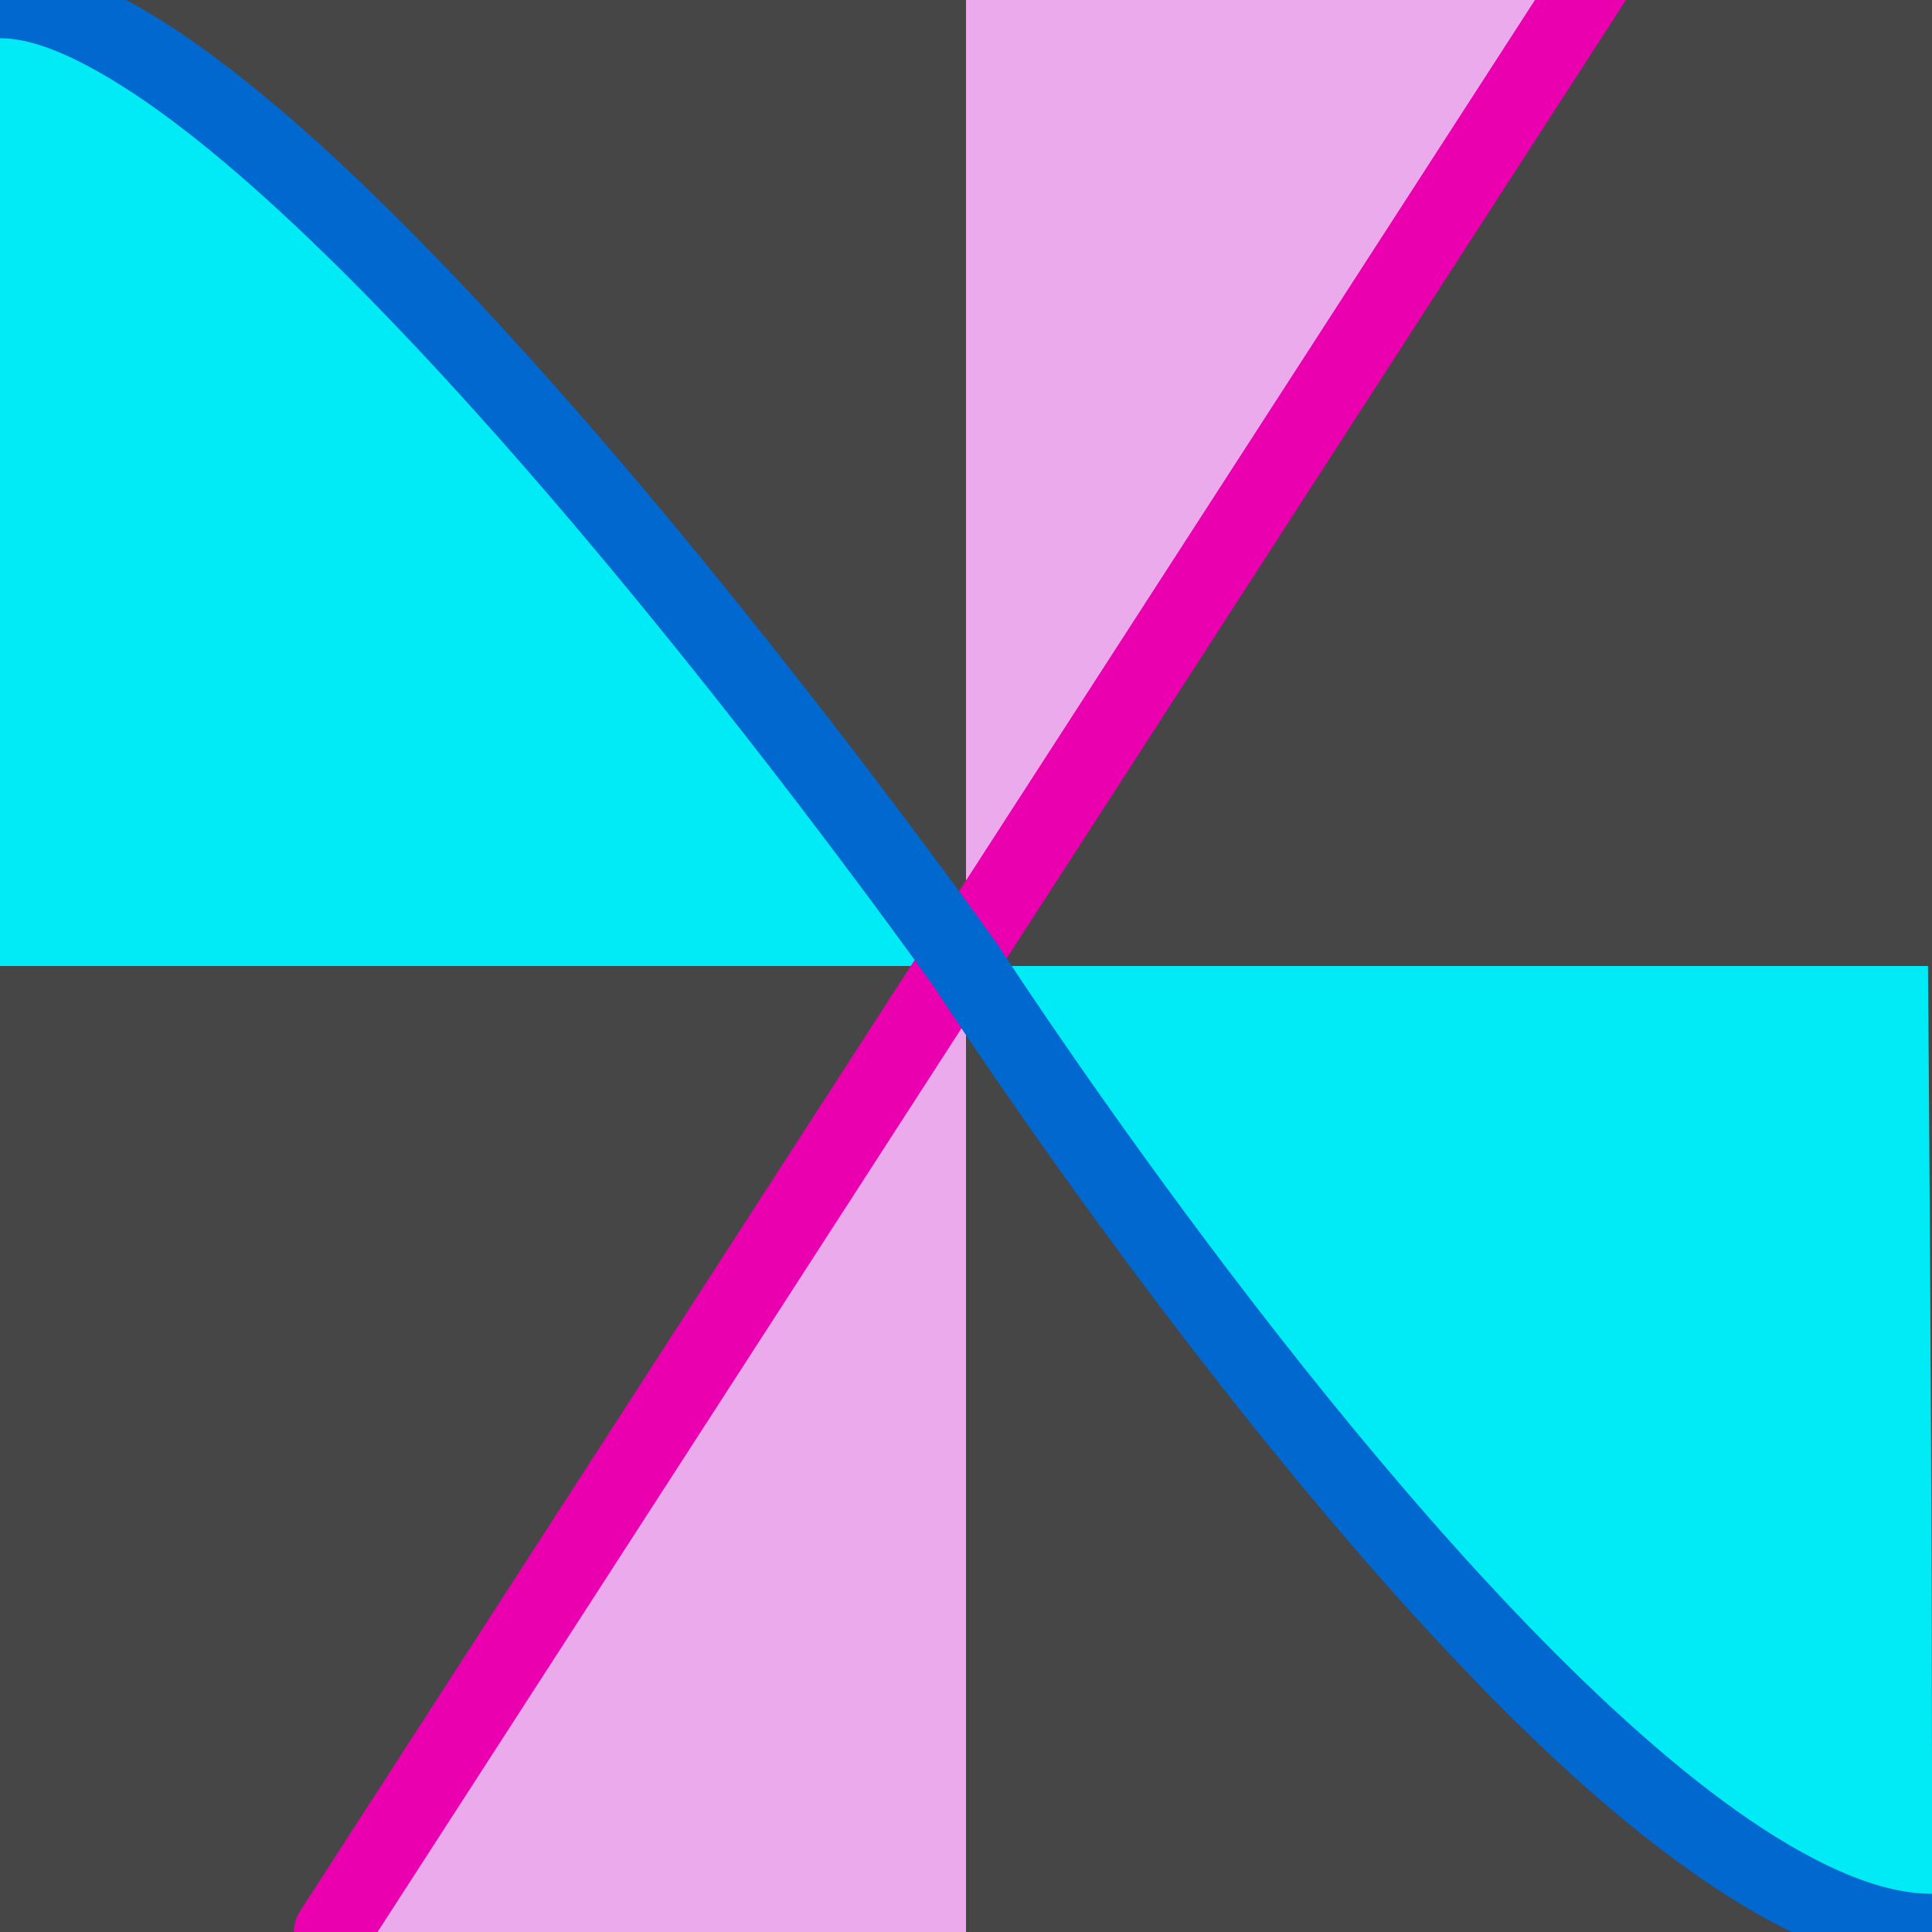 <?xml version="1.0" encoding="UTF-8" standalone="no"?>
<!DOCTYPE svg PUBLIC "-//W3C//DTD SVG 1.1//EN" "http://www.w3.org/Graphics/SVG/1.1/DTD/svg11.dtd">
<svg width="100%" height="100%" viewBox="0 0 64 64" version="1.1" xmlns="http://www.w3.org/2000/svg" xmlns:xlink="http://www.w3.org/1999/xlink" xml:space="preserve" xmlns:serif="http://www.serif.com/" style="fill-rule:evenodd;clip-rule:evenodd;stroke-linejoin:round;stroke-miterlimit:2;">
    <rect x="-25" y="-16" width="124" height="103" style="fill:rgb(70,70,70);"/>
    <path d="M32,64L32,31.984L11,64L32,64Z" style="fill:rgb(235,170,235);"/>
    <path d="M32,0L32,32.016L53,0L32,0Z" style="fill:rgb(235,170,235);"/>
    <path d="M-0.032,32C-0.032,32 -0.066,14.016 0,0C9.333,0 32,32 32,32C32,32 52.667,64 64,64C64.022,50.147 63.867,32 63.867,32L-0.032,32Z" style="fill:rgb(0,235,245);"/>
    <path d="M12.063,64.687L54.063,-0.313C54.442,-0.9 54.273,-1.684 53.687,-2.063C53.1,-2.442 52.316,-2.273 51.937,-1.687L9.937,63.313C9.558,63.9 9.727,64.684 10.313,65.063C10.9,65.442 11.684,65.273 12.063,64.687Z" style="fill:rgb(235,0,175);"/>
    <path d="M0,1.266C0.944,1.266 2.038,1.691 3.253,2.375C5.341,3.549 7.705,5.492 10.155,7.828C19.71,16.94 30.435,31.982 30.948,32.704C31.405,33.408 41.394,48.729 51.221,58.008C55.778,62.311 60.371,65.266 64,65.266C64.698,65.266 65.266,64.698 65.266,64C65.266,63.302 64.698,62.734 64,62.734C62.815,62.734 61.521,62.309 60.147,61.603C57.872,60.432 55.424,58.495 52.959,56.168C43.09,46.849 33.063,31.313 33.063,31.313C33.053,31.298 33.043,31.283 33.033,31.269C33.033,31.269 21.84,15.474 11.901,5.996C9.277,3.493 6.732,1.427 4.494,0.169C2.826,-0.77 1.296,-1.266 0,-1.266C-0.698,-1.266 -1.266,-0.698 -1.266,0C-1.266,0.698 -0.698,1.266 0,1.266Z" style="fill:rgb(0,104,206);"/>
</svg>

